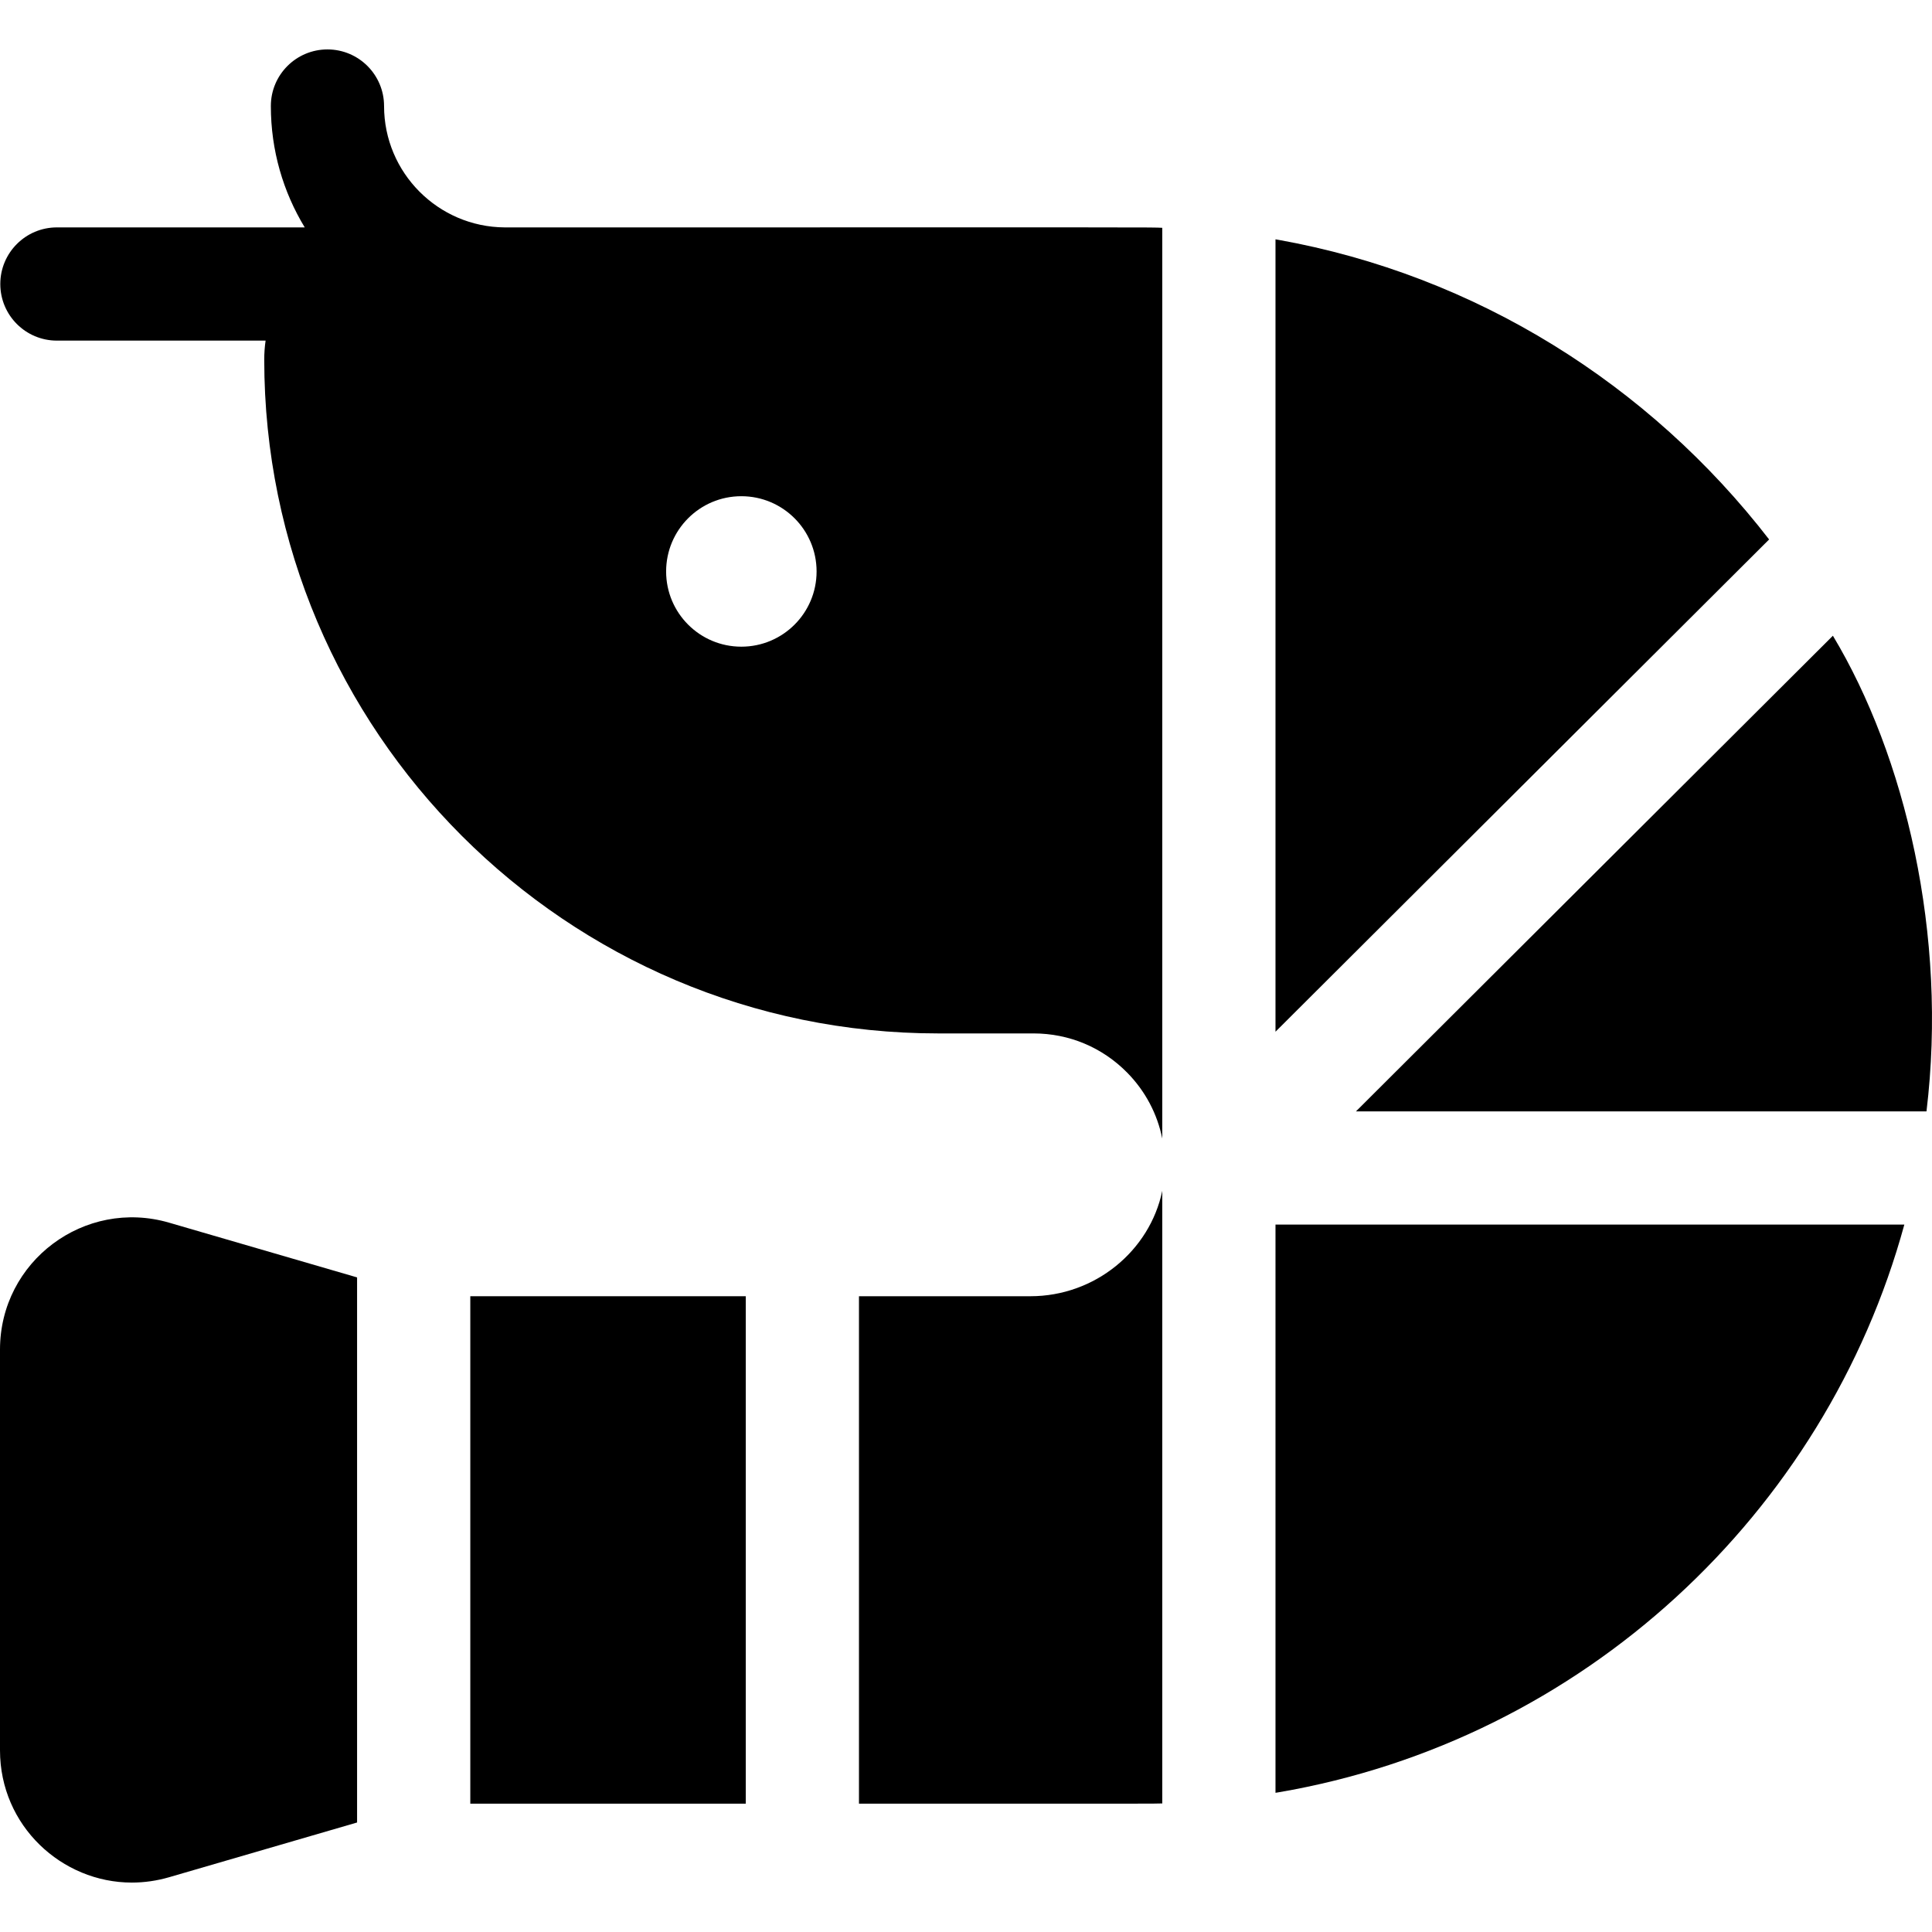 <svg id="Capa_1" enable-background="new 0 0 511.942 511.942" height="512" viewBox="0 0 511.942 511.942" width="512" xmlns="http://www.w3.org/2000/svg"><g><path d="m0 357.616v106.18c0 20.017 16.384 35.05 34.93 35.05 3.29 0 6.62-.47 9.89-1.42l49.8-14.5v-144.44l-49.8-14.5c-22.385-6.518-44.82 10.209-44.82 33.63z"/><path d="m124.62 343.476h72.99v134.46h-72.99z"/><path d="m273.04 343.476h-45.43v134.46c82.249 0 76.981.025 80.37-.06v-162.33c-3.3 15.87-17.8 27.93-34.94 27.93z"/><path d="m133.73 60.256c-17.64-.11-31.96-14.49-31.96-32.16 0-8.28-6.72-15-15-15-8.29 0-15 6.72-15 15 0 11.77 3.28 22.78 8.98 32.16h-65.67c-8.28 0-15 6.72-15 15 0 8.29 6.72 15 15 15h55.3c-.24 1.64-.36 3.32-.36 5.03 0 98.45 80.09 178.55 178.54 178.55h25.3c9.41 0 18.23 3.69 24.83 10.4 4.8 4.88 7.97 10.91 9.29 17.46v-241.33c-4.252-.158 6.769-.11-174.25-.11zm62.71 111.1c-11.01 0-19.93-8.92-19.93-19.93s8.92-19.94 19.93-19.94 19.94 8.93 19.94 19.94-8.93 19.93-19.94 19.93z"/><path d="m337.98 475.056c.23-.03.46-.07.69-.11 80.777-13.756 145.036-73.948 165.94-150.45h-166.63z"/><path d="m338.67 63.536c-.23-.04-.46-.08-.69-.12v209.97l130.8-130.44c-31.697-41.033-77.675-70.038-130.11-79.41z"/><path d="m485.68 168.456-126.38 126.04h151.18c5.668-46.764-5.681-94.214-24.8-126.04z"/></g></svg>